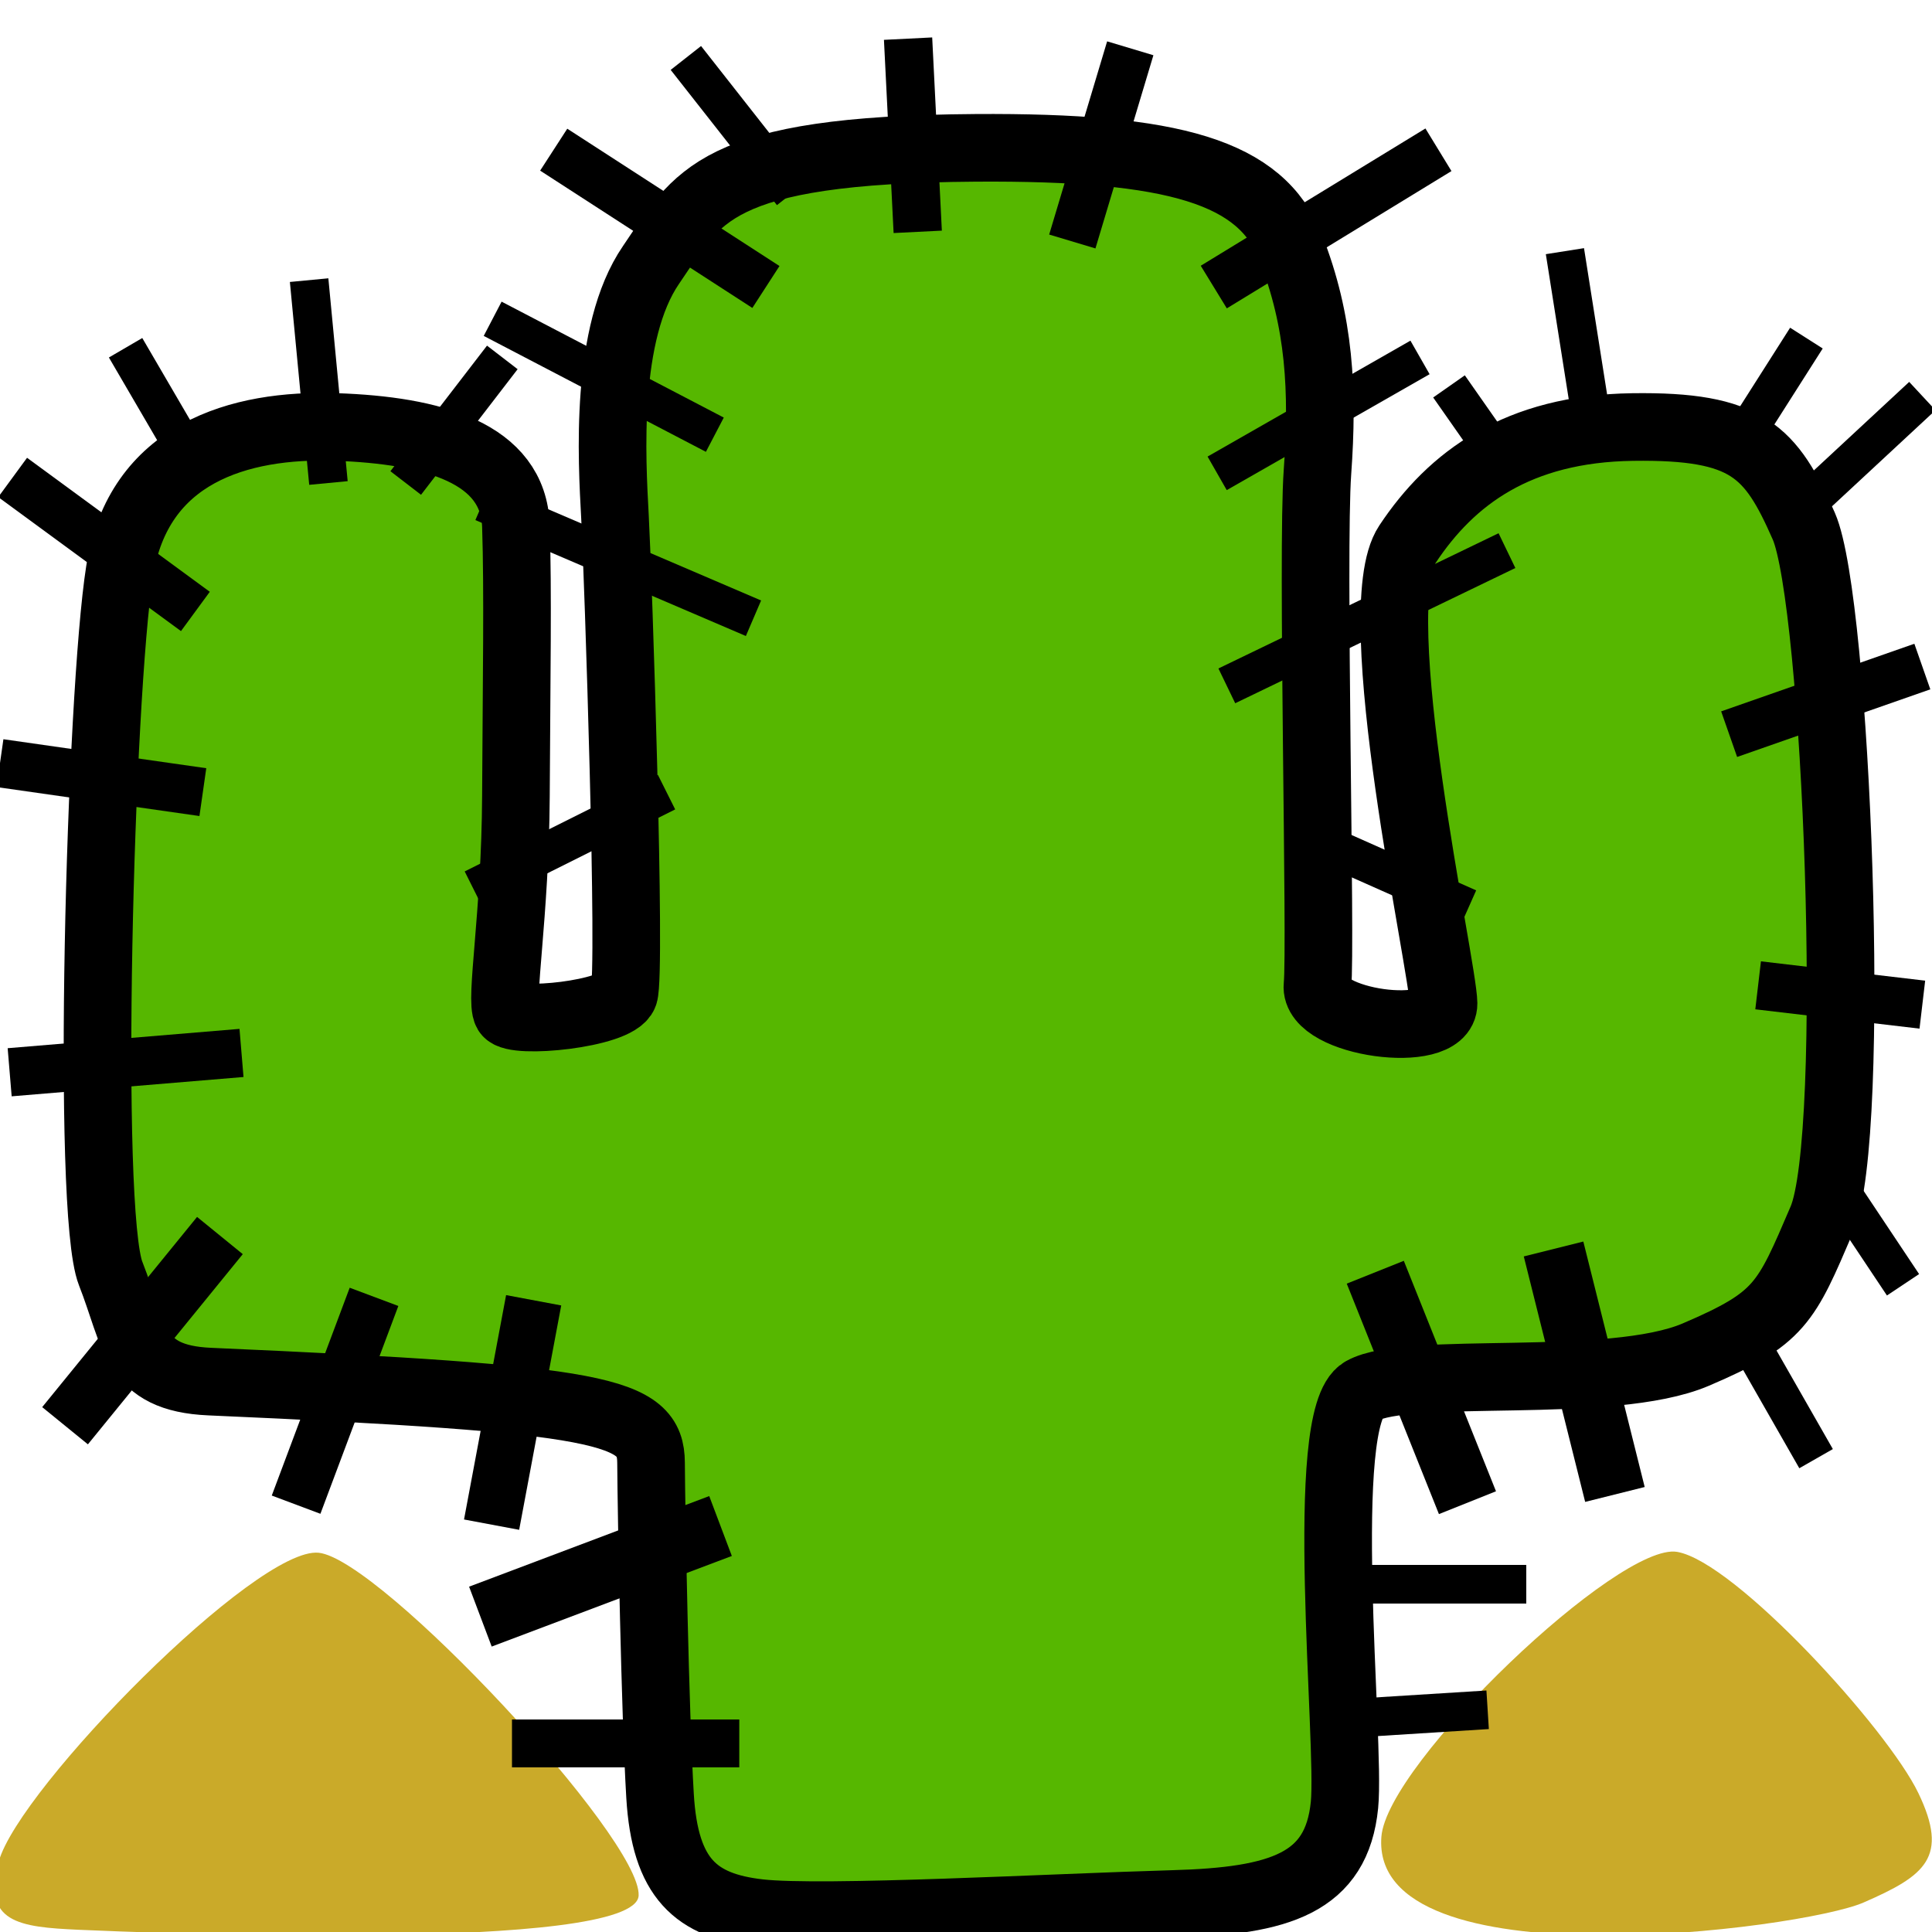 <svg id="cactus" xmlns="http://www.w3.org/2000/svg" width="200" height="200" viewBox="0 0 200 200">
  <defs>
    <style>
      .cls-1 {
        fill: #caaa29;
      }

      .cls-1, .cls-2, .cls-3 {
        fill-rule: evenodd;
      }

      .cls-2 {
        fill: #56b700;
        stroke: #000;
        stroke-width: 7px;
      }
    </style>
  </defs>
  <path id="Muoto_2" data-name="Muoto 2" class="cls-1" d="M-0.122,192.675c2.136-7.612,26.7-32.611,33.117-31.934S66.383,190.3,66.112,196.223s-51.78,3.828-57.954,3.548S-1.909,199.046-.122,192.675Z"/>
  <path id="Muoto_3" data-name="Muoto 3" class="cls-1" d="M143,190.144c-1.173,15.359,43.518,9.591,49.91,6.806s8.882-4.676,5.672-11.343-18.942-23.9-24.955-24.956S143.582,182.517,143,190.144Z"/>
  <path id="Muoto_1" data-name="Muoto 1" class="cls-2" d="M11.455,131.836c-2.549-6.464-1.1-59.808.932-72.718C14.311,46.928,24.73,43.86,34.762,44.2s18.4,2.676,18.646,10.255c0.219,6.809.065,15.559,0,27.969s-1.681,21.125-.932,22.375,11.344,0.192,12.12-1.864S63.99,59.53,63.663,53.525s-1.092-19.064,3.729-26.1,6.335-11.933,33.562-12.12c20.739-.142,29.577,2.527,32.63,10.255s3.4,14.935,2.8,23.307,0.4,49.228,0,53.14,13.1,5.727,13.052,1.865-8.271-40.7-3.729-47.546,11.423-11.953,23.307-12.12,14.31,2.518,17.713,10.255,5.591,63.093,1.865,71.786-4.276,10.237-13.052,13.984-29.754,1.067-34.494,3.729-1.22,36.387-1.865,42.885c-0.805,8.1-6.661,9.944-17.713,10.255-12.174.343-36.35,1.679-42.885,0.932s-9.744-3.544-10.255-12.119-0.9-29.1-.932-34.5-4.622-6.591-45.682-8.39C13.741,142.674,14,138.3,11.455,131.836Z"/>
  <path id="Viiva_1" data-name="Viiva 1" class="cls-3" d="M21.728,46.992l-3.455,2.015-7-12,3.455-2.015Z"/>
  <path id="Viiva_2" data-name="Viiva 2" class="cls-3" d="M181.687,47.074l-3.374-2.148,7-11,3.374,2.148Z"/>
  <path id="Viiva_3" data-name="Viiva 3" class="cls-3" d="M158.638,48.853l-3.276,2.294-7-10,3.276-2.294Z"/>
  <path id="Viiva_4" data-name="Viiva 4" class="cls-3" d="M43.585,51.219l-3.17-2.439,10-13,3.17,2.439Z"/>
  <path id="Viiva_5" data-name="Viiva 5" class="cls-3" d="M35.991,49.81l-3.982.379-2-21,3.982-.379Z"/>
  <path id="Viiva_6" data-name="Viiva 6" class="cls-3" d="M166.976,44.688l-3.952.624-3-19,3.952-.624Z"/>
  <path id="Viiva_7" data-name="Viiva 7" class="cls-3" d="M20.4,125.976l4.732,3.853L9.1,149.517l-4.732-3.852Z"/>
  <path id="Viiva_8" data-name="Viiva 8" class="cls-3" d="M178.264,137.992l3.472-1.984,8,14-3.472,1.984Z"/>
  <path id="Viiva_9" data-name="Viiva 9" class="cls-3" d="M157.742,130.065l6.163-1.541,6.353,25.411-6.163,1.541Z"/>
  <path id="Viiva_10" data-name="Viiva 10" class="cls-3" d="M36.2,133.306l5.036,1.888-8.067,21.513-5.036-1.888Z"/>
  <path id="Viiva_11" data-name="Viiva 11" class="cls-3" d="M52.391,134.069l5.707,1.07-4.355,23.227-5.707-1.07Z"/>
  <path id="Viiva_12" data-name="Viiva 12" class="cls-3" d="M139.415,132.881l5.907-2.362,9.543,23.857-5.907,2.363Z"/>
  <path id="Viiva_13" data-name="Viiva 13" class="cls-3" d="M189.336,125.109l3.328-2.218,6,9-3.328,2.218Z"/>
  <path id="Viiva_14" data-name="Viiva 14" class="cls-3" d="M138.125,180L137.875,176l16-1,0.25,3.992Z"/>
  <path id="Viiva_15" data-name="Viiva 15" class="cls-3" d="M76.53,178v4.954H53V178H76.53Z"/>
  <path id="Viiva_16" data-name="Viiva 16" class="cls-3" d="M73.419,154.873l2.34,6.2L50.9,170.452l-2.34-6.2Z"/>
  <path id="Viiva_17" data-name="Viiva 17" class="cls-3" d="M141,166v-4h17v4H141Z"/>
  <path id="Viiva_18" data-name="Viiva 18" class="cls-3" d="M80.692,27.538l-2.808,4.34L55.916,17.663l2.808-4.34Z"/>
  <path id="Viiva_19" data-name="Viiva 19" class="cls-3" d="M127,31.922l-2.7-4.411L147.56,13.3l2.695,4.41Z"/>
  <path id="Viiva_20" data-name="Viiva 20" class="cls-3" d="M-0.181,51.458L2.8,47.39,21.718,61.262,18.735,65.33Z"/>
  <path id="Viiva_21" data-name="Viiva 21" class="cls-3" d="M197.639,39.534l2.722,2.931-14,13-2.722-2.931Z"/>
  <path id="Viiva_22" data-name="Viiva 22" class="cls-3" d="M50.075,34.773l1.85-3.546,23,12-1.85,3.546Z"/>
  <path id="Viiva_23" data-name="Viiva 23" class="cls-3" d="M126.992,50.737l-1.984-3.473,21-12,1.984,3.473Z"/>
  <path id="Viiva_24" data-name="Viiva 24" class="cls-3" d="M152.812,92.172l-1.624,3.655-18-8,1.624-3.655Z"/>
  <path id="Viiva_25" data-name="Viiva 25" class="cls-3" d="M49.894,93.789l-1.789-3.578,20-10,1.789,3.578Z"/>
  <path id="Viiva_26" data-name="Viiva 26" class="cls-3" d="M78.788,62.162l-1.576,3.677-28-12,1.576-3.677Z"/>
  <path id="Viiva_27" data-name="Viiva 27" class="cls-3" d="M127.869,72.8l-1.738-3.6,29-14,1.738,3.6Z"/>
  <path id="Viiva_28" data-name="Viiva 28" class="cls-3" d="M83.573,18.764l-3.145,2.471-11-14,3.145-2.471Z"/>
  <path id="Viiva_29" data-name="Viiva 29" class="cls-3" d="M97.5,23.875l-4.994.25-1-20,4.994-.25Z"/>
  <path id="Viiva_30" data-name="Viiva 30" class="cls-3" d="M113.4,25.718l-4.79-1.437,6-20,4.79,1.437Z"/>
  <path id="Viiva_31" data-name="Viiva 31" class="cls-3" d="M179.826,78.36l-1.652-4.719,20-7,1.652,4.719Z"/>
  <path id="Viiva_32" data-name="Viiva 32" class="cls-3" d="M181.708,104.483l0.584-4.966,17,2-0.584,4.966Z"/>
  <path id="Viiva_33" data-name="Viiva 33" class="cls-3" d="M1.208,113.491l-0.415-4.982,24-2,0.415,4.982Z"/>
  <path id="Viiva_34" data-name="Viiva 34" class="cls-3" d="M-0.354,81.475l0.707-4.95,21,3-0.707,4.95Z"/>
</svg>
